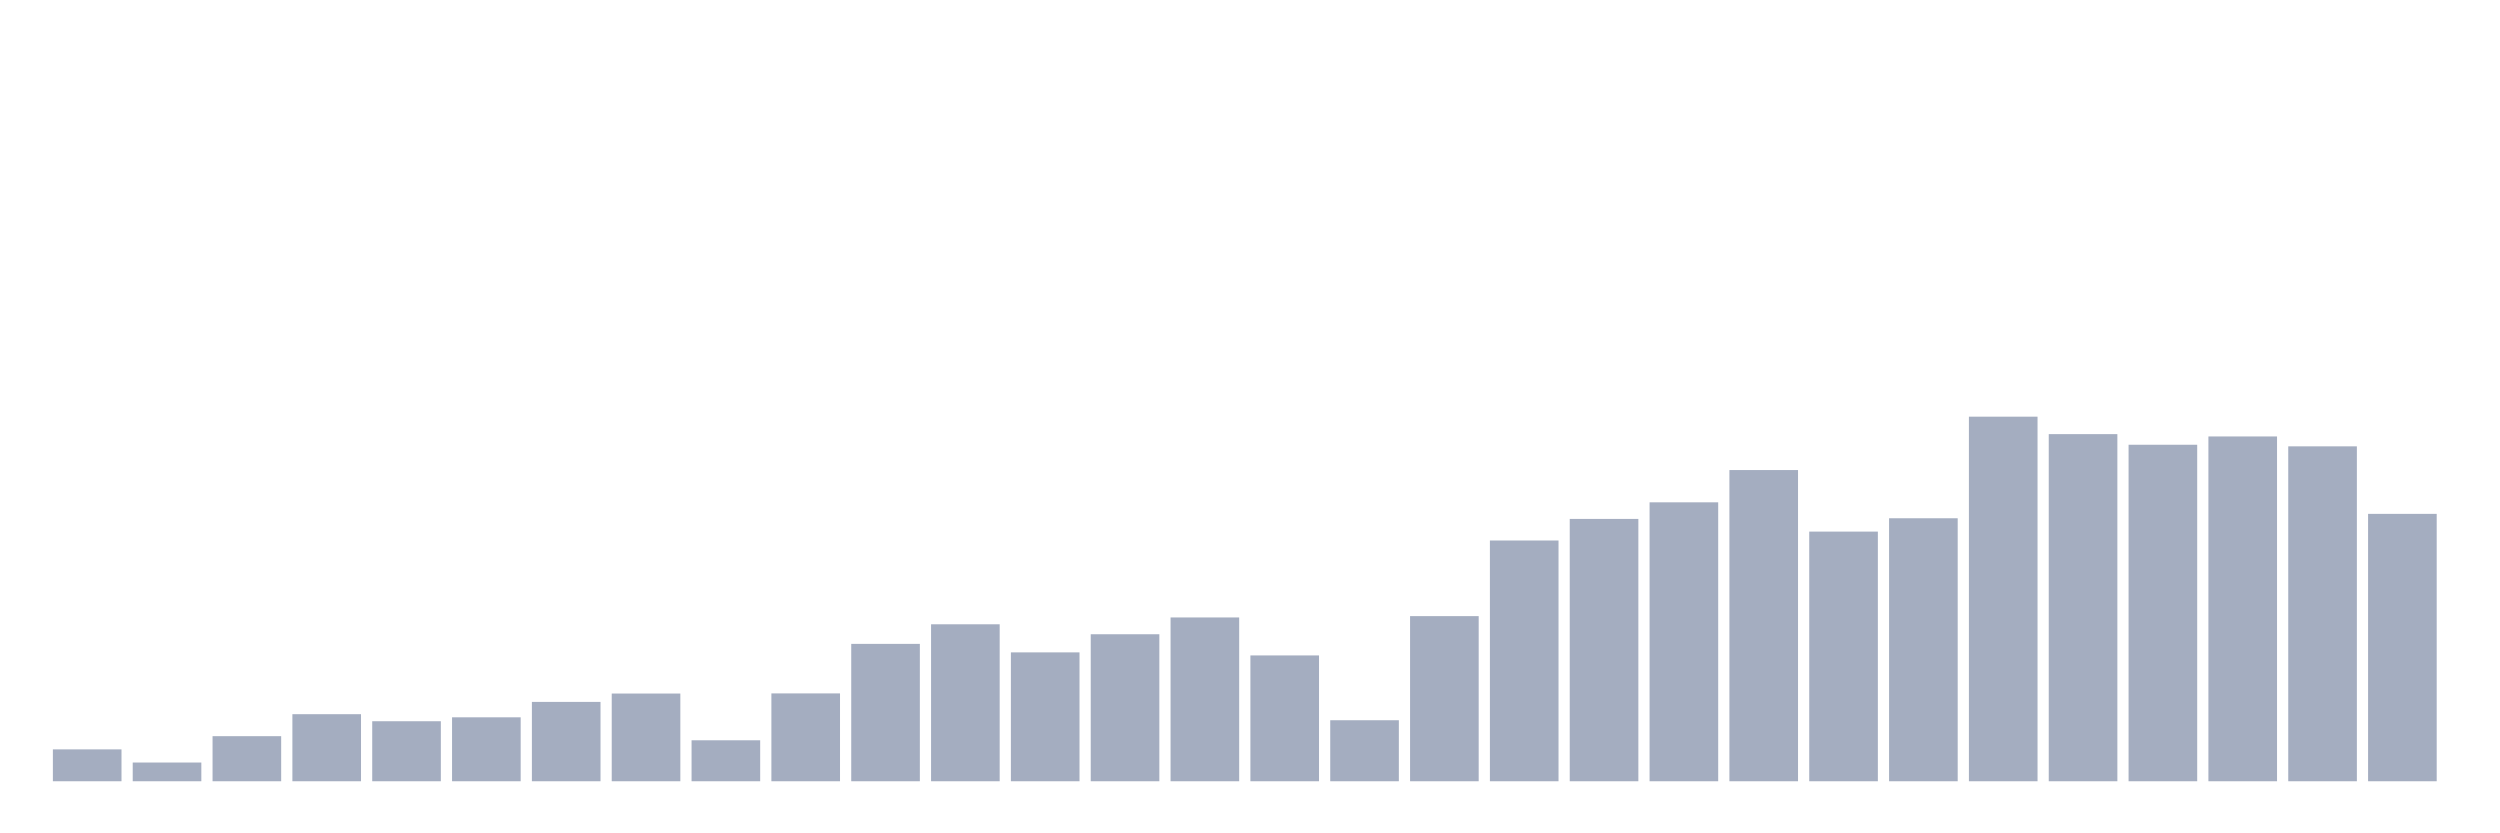 <svg xmlns="http://www.w3.org/2000/svg" viewBox="0 0 480 160"><g transform="translate(10,10)"><rect class="bar" x="0.153" width="13.175" y="133.881" height="6.119" fill="rgb(164,173,192)"></rect><rect class="bar" x="15.482" width="13.175" y="136.405" height="3.595" fill="rgb(164,173,192)"></rect><rect class="bar" x="30.81" width="13.175" y="131.344" height="8.656" fill="rgb(164,173,192)"></rect><rect class="bar" x="46.138" width="13.175" y="127.124" height="12.876" fill="rgb(164,173,192)"></rect><rect class="bar" x="61.466" width="13.175" y="128.476" height="11.524" fill="rgb(164,173,192)"></rect><rect class="bar" x="76.794" width="13.175" y="127.724" height="12.276" fill="rgb(164,173,192)"></rect><rect class="bar" x="92.123" width="13.175" y="124.766" height="15.234" fill="rgb(164,173,192)"></rect><rect class="bar" x="107.451" width="13.175" y="123.16" height="16.84" fill="rgb(164,173,192)"></rect><rect class="bar" x="122.779" width="13.175" y="132.134" height="7.866" fill="rgb(164,173,192)"></rect><rect class="bar" x="138.107" width="13.175" y="123.134" height="16.866" fill="rgb(164,173,192)"></rect><rect class="bar" x="153.436" width="13.175" y="113.624" height="26.376" fill="rgb(164,173,192)"></rect><rect class="bar" x="168.764" width="13.175" y="109.863" height="30.137" fill="rgb(164,173,192)"></rect><rect class="bar" x="184.092" width="13.175" y="115.256" height="24.744" fill="rgb(164,173,192)"></rect><rect class="bar" x="199.42" width="13.175" y="111.776" height="28.224" fill="rgb(164,173,192)"></rect><rect class="bar" x="214.748" width="13.175" y="108.55" height="31.45" fill="rgb(164,173,192)"></rect><rect class="bar" x="230.077" width="13.175" y="115.842" height="24.158" fill="rgb(164,173,192)"></rect><rect class="bar" x="245.405" width="13.175" y="128.284" height="11.716" fill="rgb(164,173,192)"></rect><rect class="bar" x="260.733" width="13.175" y="108.295" height="31.705" fill="rgb(164,173,192)"></rect><rect class="bar" x="276.061" width="13.175" y="93.775" height="46.225" fill="rgb(164,173,192)"></rect><rect class="bar" x="291.39" width="13.175" y="89.632" height="50.368" fill="rgb(164,173,192)"></rect><rect class="bar" x="306.718" width="13.175" y="86.445" height="53.555" fill="rgb(164,173,192)"></rect><rect class="bar" x="322.046" width="13.175" y="80.249" height="59.751" fill="rgb(164,173,192)"></rect><rect class="bar" x="337.374" width="13.175" y="92.067" height="47.933" fill="rgb(164,173,192)"></rect><rect class="bar" x="352.702" width="13.175" y="89.505" height="50.495" fill="rgb(164,173,192)"></rect><rect class="bar" x="368.031" width="13.175" y="70" height="70" fill="rgb(164,173,192)"></rect><rect class="bar" x="383.359" width="13.175" y="73.353" height="66.647" fill="rgb(164,173,192)"></rect><rect class="bar" x="398.687" width="13.175" y="75.392" height="64.608" fill="rgb(164,173,192)"></rect><rect class="bar" x="414.015" width="13.175" y="73.799" height="66.201" fill="rgb(164,173,192)"></rect><rect class="bar" x="429.344" width="13.175" y="75.698" height="64.302" fill="rgb(164,173,192)"></rect><rect class="bar" x="444.672" width="13.175" y="88.663" height="51.337" fill="rgb(164,173,192)"></rect></g></svg>